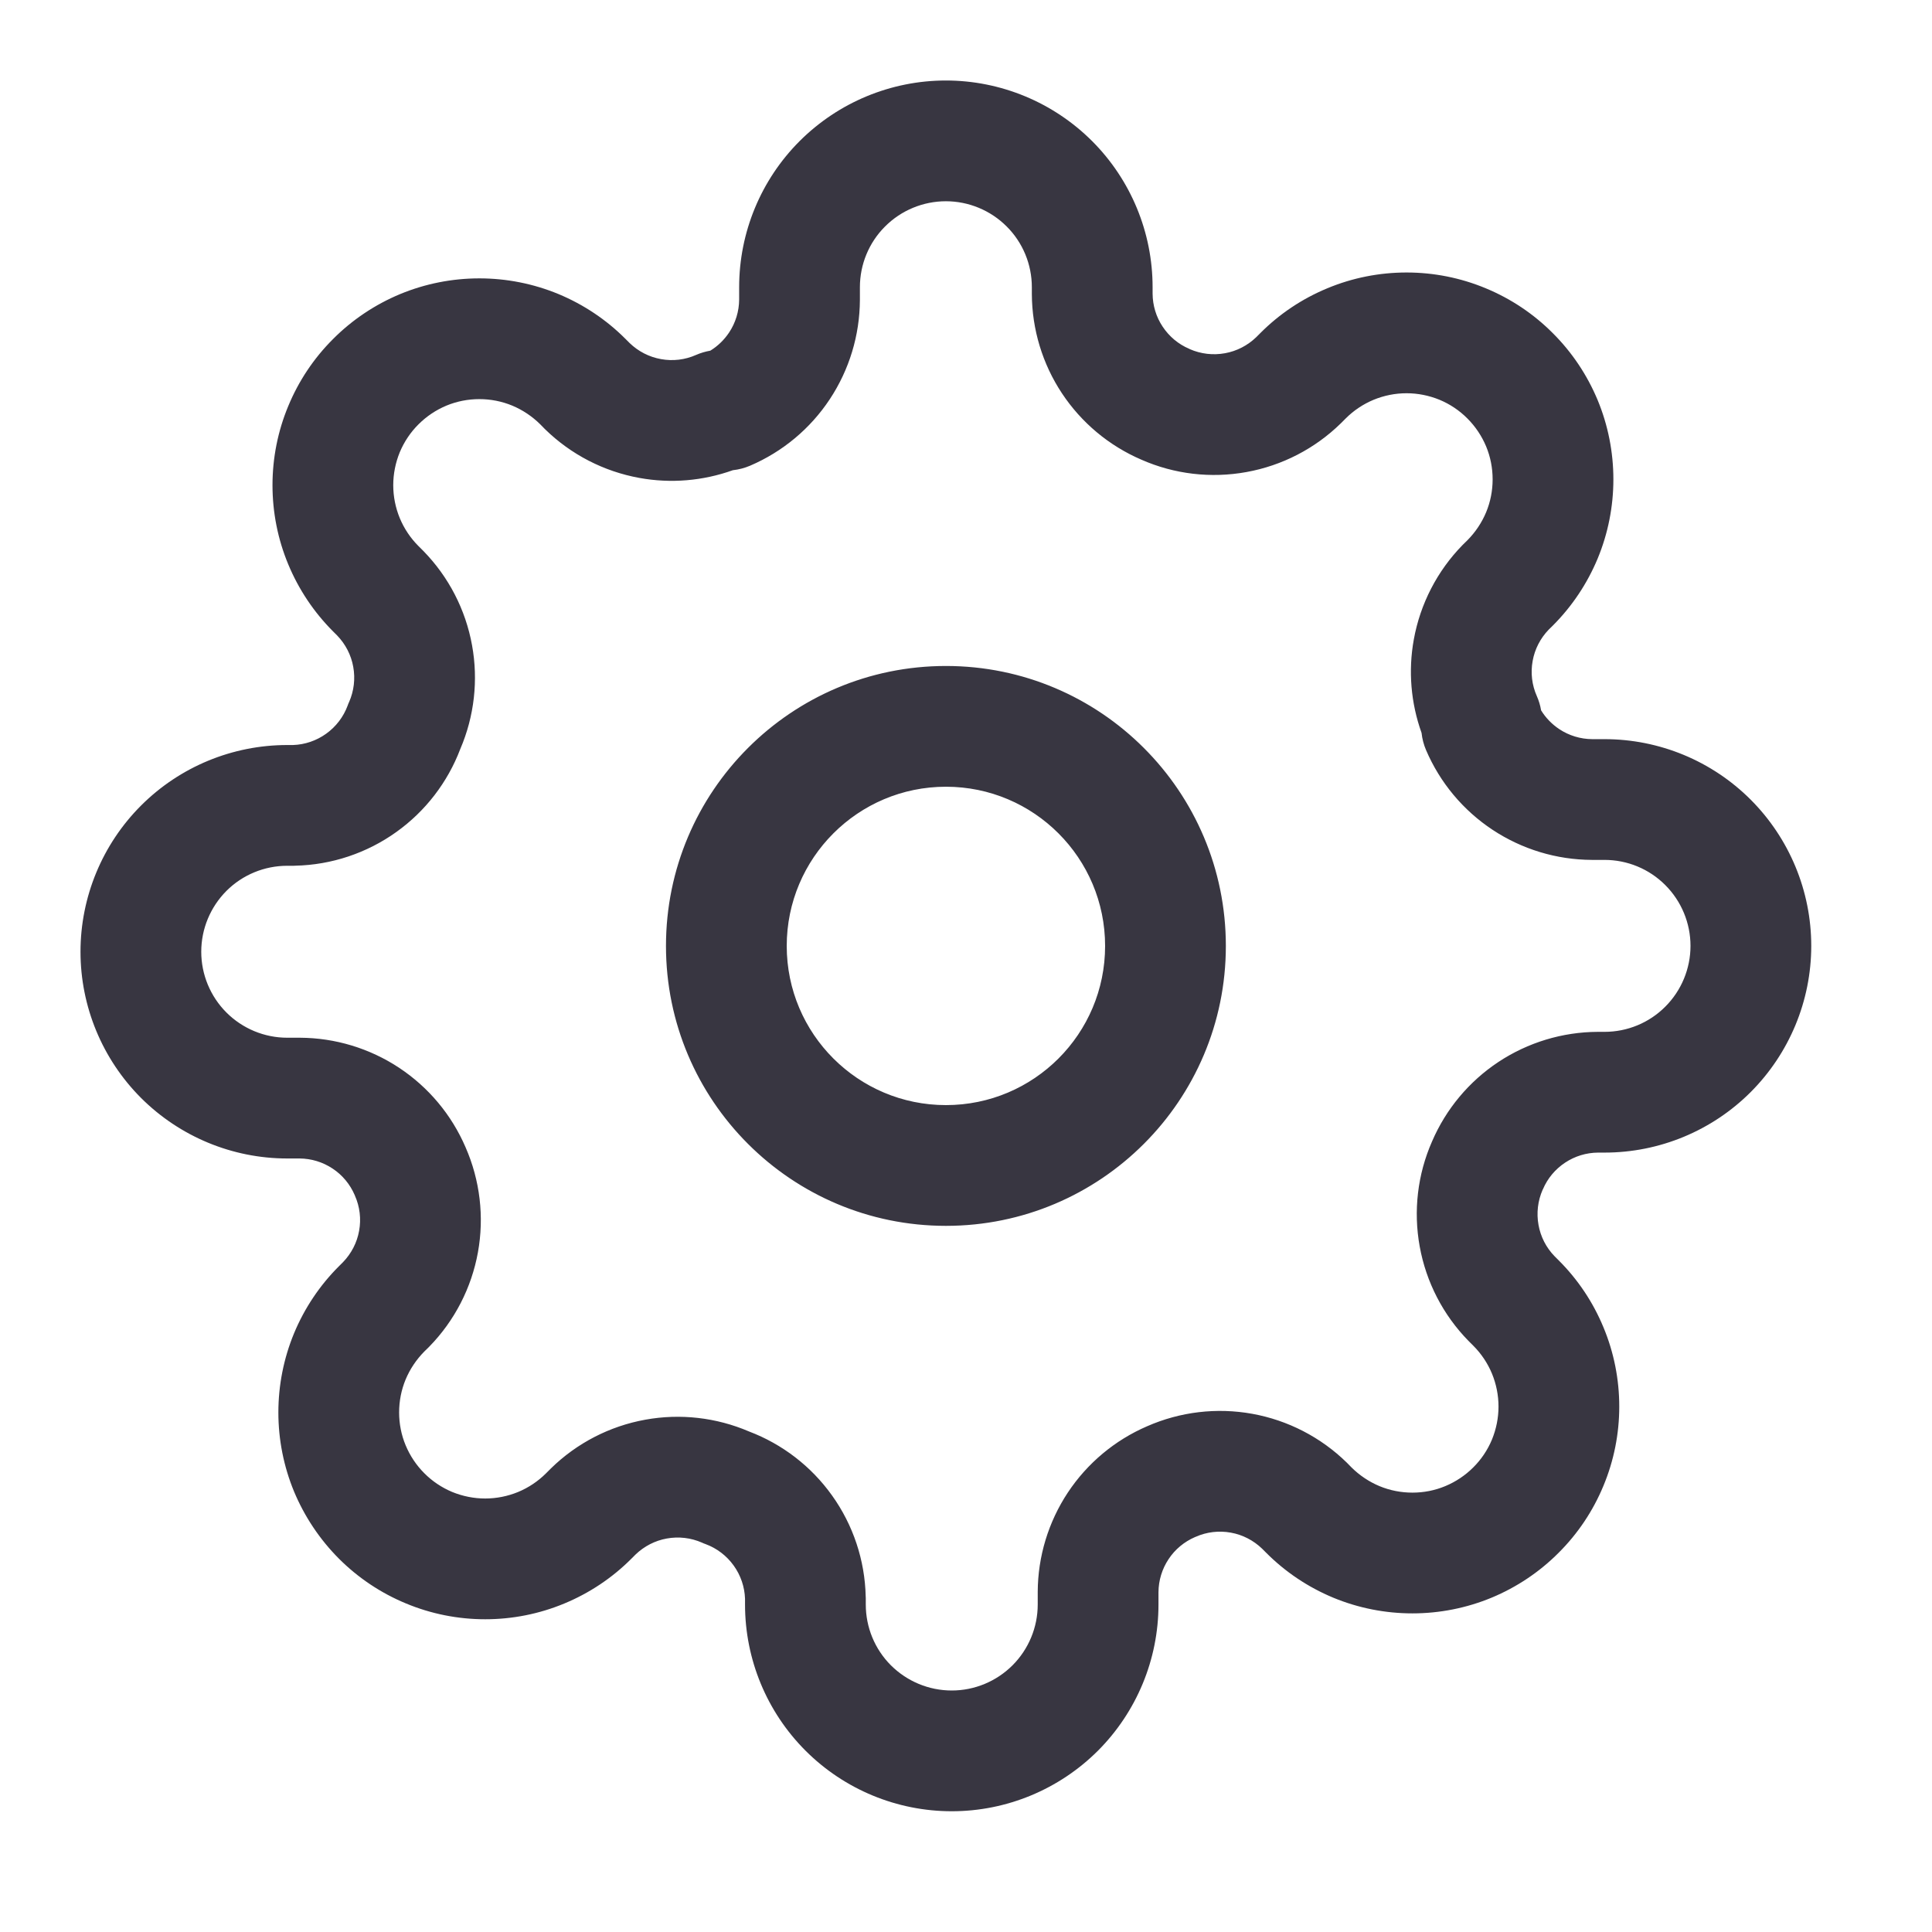 <svg width="24" height="24" viewBox="0 0 24 24" fill="none" xmlns="http://www.w3.org/2000/svg">
<path fill-rule="evenodd" clip-rule="evenodd" d="M11.75 2.5C11.467 2.5 11.195 2.613 10.995 2.813C10.794 3.013 10.682 3.285 10.682 3.568V3.723L10.682 3.726C10.68 4.165 10.55 4.593 10.308 4.959C10.066 5.325 9.722 5.612 9.318 5.785C9.25 5.814 9.178 5.833 9.104 5.841C8.733 5.974 8.333 6.008 7.943 5.937C7.501 5.857 7.092 5.646 6.771 5.332L6.765 5.326L6.711 5.271C6.611 5.172 6.493 5.093 6.364 5.039C6.234 4.985 6.095 4.958 5.955 4.958C5.814 4.958 5.675 4.985 5.545 5.039C5.416 5.093 5.298 5.172 5.199 5.271C5.099 5.37 5.02 5.489 4.966 5.618C4.913 5.748 4.885 5.887 4.885 6.027C4.885 6.168 4.913 6.307 4.966 6.436C5.02 6.566 5.099 6.684 5.198 6.783L5.259 6.844C5.573 7.165 5.784 7.573 5.864 8.016C5.943 8.45 5.892 8.898 5.718 9.304C5.561 9.718 5.285 10.077 4.924 10.335C4.557 10.598 4.119 10.744 3.668 10.754L3.65 10.755H3.568C3.285 10.755 3.013 10.867 2.813 11.067C2.613 11.268 2.5 11.539 2.5 11.823C2.5 12.106 2.613 12.378 2.813 12.578C3.013 12.778 3.285 12.891 3.568 12.891H3.726C4.165 12.893 4.593 13.023 4.959 13.265C5.324 13.507 5.61 13.849 5.783 14.251C5.963 14.661 6.017 15.116 5.937 15.557C5.857 15.999 5.646 16.408 5.332 16.729L5.326 16.735L5.271 16.789C5.172 16.889 5.093 17.007 5.039 17.136C4.985 17.266 4.958 17.405 4.958 17.546C4.958 17.686 4.985 17.825 5.039 17.954C5.093 18.084 5.172 18.202 5.271 18.301C5.37 18.401 5.489 18.48 5.618 18.534C5.748 18.587 5.887 18.615 6.027 18.615C6.168 18.615 6.307 18.587 6.436 18.534C6.566 18.48 6.684 18.401 6.783 18.302L6.844 18.241C7.165 17.927 7.573 17.716 8.016 17.636C8.45 17.557 8.898 17.608 9.304 17.782C9.718 17.939 10.077 18.215 10.335 18.576C10.598 18.943 10.744 19.381 10.754 19.832L10.755 19.85V19.932C10.755 20.215 10.867 20.487 11.067 20.687C11.268 20.887 11.539 21 11.823 21C12.106 21 12.378 20.887 12.578 20.687C12.778 20.487 12.891 20.215 12.891 19.932V19.777L12.891 19.774C12.893 19.335 13.023 18.907 13.265 18.541C13.507 18.176 13.849 17.89 14.251 17.717C14.661 17.537 15.116 17.483 15.557 17.563C15.999 17.643 16.408 17.854 16.729 18.168L16.735 18.174L16.789 18.229C16.889 18.328 17.007 18.407 17.136 18.461C17.266 18.515 17.405 18.542 17.546 18.542C17.686 18.542 17.825 18.515 17.954 18.461C18.084 18.407 18.202 18.328 18.301 18.229C18.401 18.13 18.48 18.012 18.534 17.882C18.587 17.752 18.615 17.613 18.615 17.473C18.615 17.332 18.587 17.193 18.534 17.064C18.48 16.934 18.401 16.816 18.302 16.717L18.241 16.656C17.927 16.335 17.716 15.927 17.636 15.484C17.556 15.043 17.609 14.588 17.79 14.178C17.963 13.776 18.249 13.434 18.614 13.192C18.98 12.95 19.408 12.82 19.847 12.818L19.85 12.818L19.932 12.818C20.215 12.818 20.487 12.706 20.687 12.505C20.887 12.305 21 12.033 21 11.75C21 11.467 20.887 11.195 20.687 10.995C20.487 10.794 20.215 10.682 19.932 10.682H19.777L19.774 10.682C19.335 10.68 18.907 10.55 18.541 10.308C18.175 10.066 17.888 9.722 17.715 9.318C17.686 9.25 17.667 9.178 17.659 9.104C17.526 8.733 17.492 8.333 17.563 7.943C17.643 7.501 17.854 7.092 18.168 6.771L18.174 6.765L18.229 6.711C18.328 6.611 18.407 6.493 18.461 6.364C18.515 6.234 18.542 6.095 18.542 5.955C18.542 5.814 18.515 5.675 18.461 5.545C18.407 5.416 18.328 5.298 18.229 5.199C18.13 5.099 18.012 5.02 17.882 4.966C17.752 4.913 17.613 4.885 17.473 4.885C17.332 4.885 17.193 4.913 17.064 4.966C16.934 5.02 16.816 5.099 16.717 5.198L16.656 5.259C16.335 5.573 15.927 5.784 15.484 5.864C15.043 5.944 14.588 5.891 14.178 5.71C13.776 5.537 13.434 5.251 13.192 4.886C12.95 4.521 12.82 4.092 12.818 3.653L12.818 3.65V3.568C12.818 3.285 12.706 3.013 12.505 2.813C12.305 2.613 12.033 2.5 11.75 2.5ZM9.934 1.752C10.416 1.271 11.069 1 11.75 1C12.431 1 13.084 1.271 13.566 1.752C14.048 2.234 14.318 2.887 14.318 3.568V3.648C14.319 3.794 14.362 3.937 14.443 4.058C14.524 4.18 14.638 4.276 14.773 4.333L14.78 4.337C14.917 4.397 15.069 4.415 15.217 4.388C15.363 4.362 15.498 4.292 15.605 4.189L15.656 4.138C15.894 3.899 16.177 3.71 16.489 3.581C16.801 3.451 17.135 3.385 17.473 3.385C17.81 3.385 18.144 3.451 18.456 3.581C18.768 3.71 19.051 3.899 19.289 4.138C19.528 4.376 19.717 4.659 19.847 4.971C19.976 5.283 20.042 5.617 20.042 5.955C20.042 6.292 19.976 6.626 19.847 6.938C19.717 7.25 19.528 7.533 19.289 7.772L19.238 7.822C19.135 7.929 19.065 8.064 19.039 8.211C19.012 8.358 19.03 8.51 19.091 8.647C19.116 8.704 19.134 8.763 19.144 8.824C19.201 8.917 19.278 8.996 19.369 9.057C19.491 9.138 19.633 9.181 19.779 9.182H19.932C20.613 9.182 21.266 9.452 21.748 9.934C22.229 10.416 22.5 11.069 22.5 11.75C22.5 12.431 22.229 13.084 21.748 13.566C21.266 14.048 20.613 14.318 19.932 14.318H19.852C19.706 14.319 19.564 14.362 19.442 14.443C19.32 14.524 19.224 14.638 19.167 14.773L19.163 14.78C19.103 14.917 19.085 15.069 19.112 15.217C19.138 15.363 19.207 15.498 19.311 15.605L19.362 15.656C19.601 15.894 19.79 16.177 19.919 16.489C20.049 16.801 20.115 17.135 20.115 17.473C20.115 17.81 20.049 18.144 19.919 18.456C19.79 18.768 19.601 19.051 19.362 19.289C19.124 19.528 18.841 19.717 18.529 19.847C18.217 19.976 17.883 20.042 17.546 20.042C17.208 20.042 16.874 19.976 16.562 19.847C16.25 19.717 15.967 19.528 15.729 19.289L15.678 19.238C15.571 19.135 15.436 19.065 15.29 19.039C15.142 19.012 14.99 19.03 14.853 19.091L14.845 19.094C14.711 19.152 14.596 19.247 14.516 19.369C14.435 19.491 14.392 19.633 14.391 19.779V19.932C14.391 20.613 14.12 21.266 13.639 21.748C13.157 22.229 12.504 22.5 11.823 22.5C11.142 22.5 10.488 22.229 10.007 21.748C9.525 21.266 9.255 20.613 9.255 19.932V19.86C9.25 19.712 9.201 19.569 9.115 19.449C9.027 19.326 8.905 19.233 8.764 19.181C8.749 19.176 8.734 19.17 8.72 19.163C8.583 19.103 8.431 19.085 8.283 19.112C8.137 19.138 8.002 19.208 7.895 19.311L7.844 19.362C7.606 19.601 7.322 19.79 7.011 19.919C6.699 20.049 6.365 20.115 6.027 20.115C5.69 20.115 5.356 20.049 5.044 19.919C4.732 19.79 4.449 19.601 4.21 19.362C3.972 19.123 3.783 18.84 3.653 18.529C3.524 18.217 3.458 17.883 3.458 17.546C3.458 17.208 3.524 16.874 3.653 16.562C3.783 16.25 3.972 15.967 4.211 15.729L4.262 15.678C4.365 15.571 4.435 15.436 4.461 15.29C4.488 15.142 4.47 14.99 4.409 14.853L4.406 14.845C4.348 14.711 4.253 14.596 4.131 14.516C4.009 14.435 3.867 14.392 3.721 14.391H3.568C2.887 14.391 2.234 14.12 1.752 13.639C1.271 13.157 1 12.504 1 11.823C1 11.142 1.271 10.488 1.752 10.007C2.234 9.525 2.887 9.255 3.568 9.255H3.64C3.788 9.25 3.931 9.201 4.051 9.115C4.174 9.027 4.267 8.905 4.319 8.764C4.324 8.749 4.33 8.734 4.337 8.72C4.397 8.583 4.415 8.431 4.388 8.283C4.362 8.137 4.292 8.002 4.189 7.895L4.138 7.844C4.138 7.844 4.138 7.844 4.138 7.844C3.9 7.606 3.71 7.322 3.581 7.011C3.451 6.699 3.385 6.365 3.385 6.027C3.385 5.69 3.451 5.356 3.581 5.044C3.71 4.732 3.899 4.449 4.138 4.211C4.376 3.972 4.659 3.783 4.971 3.653C5.283 3.524 5.617 3.458 5.955 3.458C6.292 3.458 6.626 3.524 6.938 3.653C7.25 3.783 7.533 3.972 7.771 4.211C7.771 4.21 7.771 4.211 7.771 4.211L7.822 4.262C7.929 4.365 8.064 4.435 8.211 4.461C8.358 4.488 8.51 4.47 8.647 4.409C8.704 4.384 8.763 4.367 8.824 4.356C8.917 4.299 8.996 4.222 9.057 4.131C9.138 4.009 9.181 3.867 9.182 3.721V3.568C9.182 2.887 9.452 2.234 9.934 1.752ZM11.751 9.773C10.659 9.773 9.773 10.659 9.773 11.751C9.773 12.843 10.659 13.728 11.751 13.728C12.843 13.728 13.728 12.843 13.728 11.751C13.728 10.659 12.843 9.773 11.751 9.773ZM8.273 11.751C8.273 9.83 9.83 8.273 11.751 8.273C13.671 8.273 15.228 9.83 15.228 11.751C15.228 13.671 13.671 15.228 11.751 15.228C9.83 15.228 8.273 13.671 8.273 11.751Z" fill="#383641"/>
</svg>

